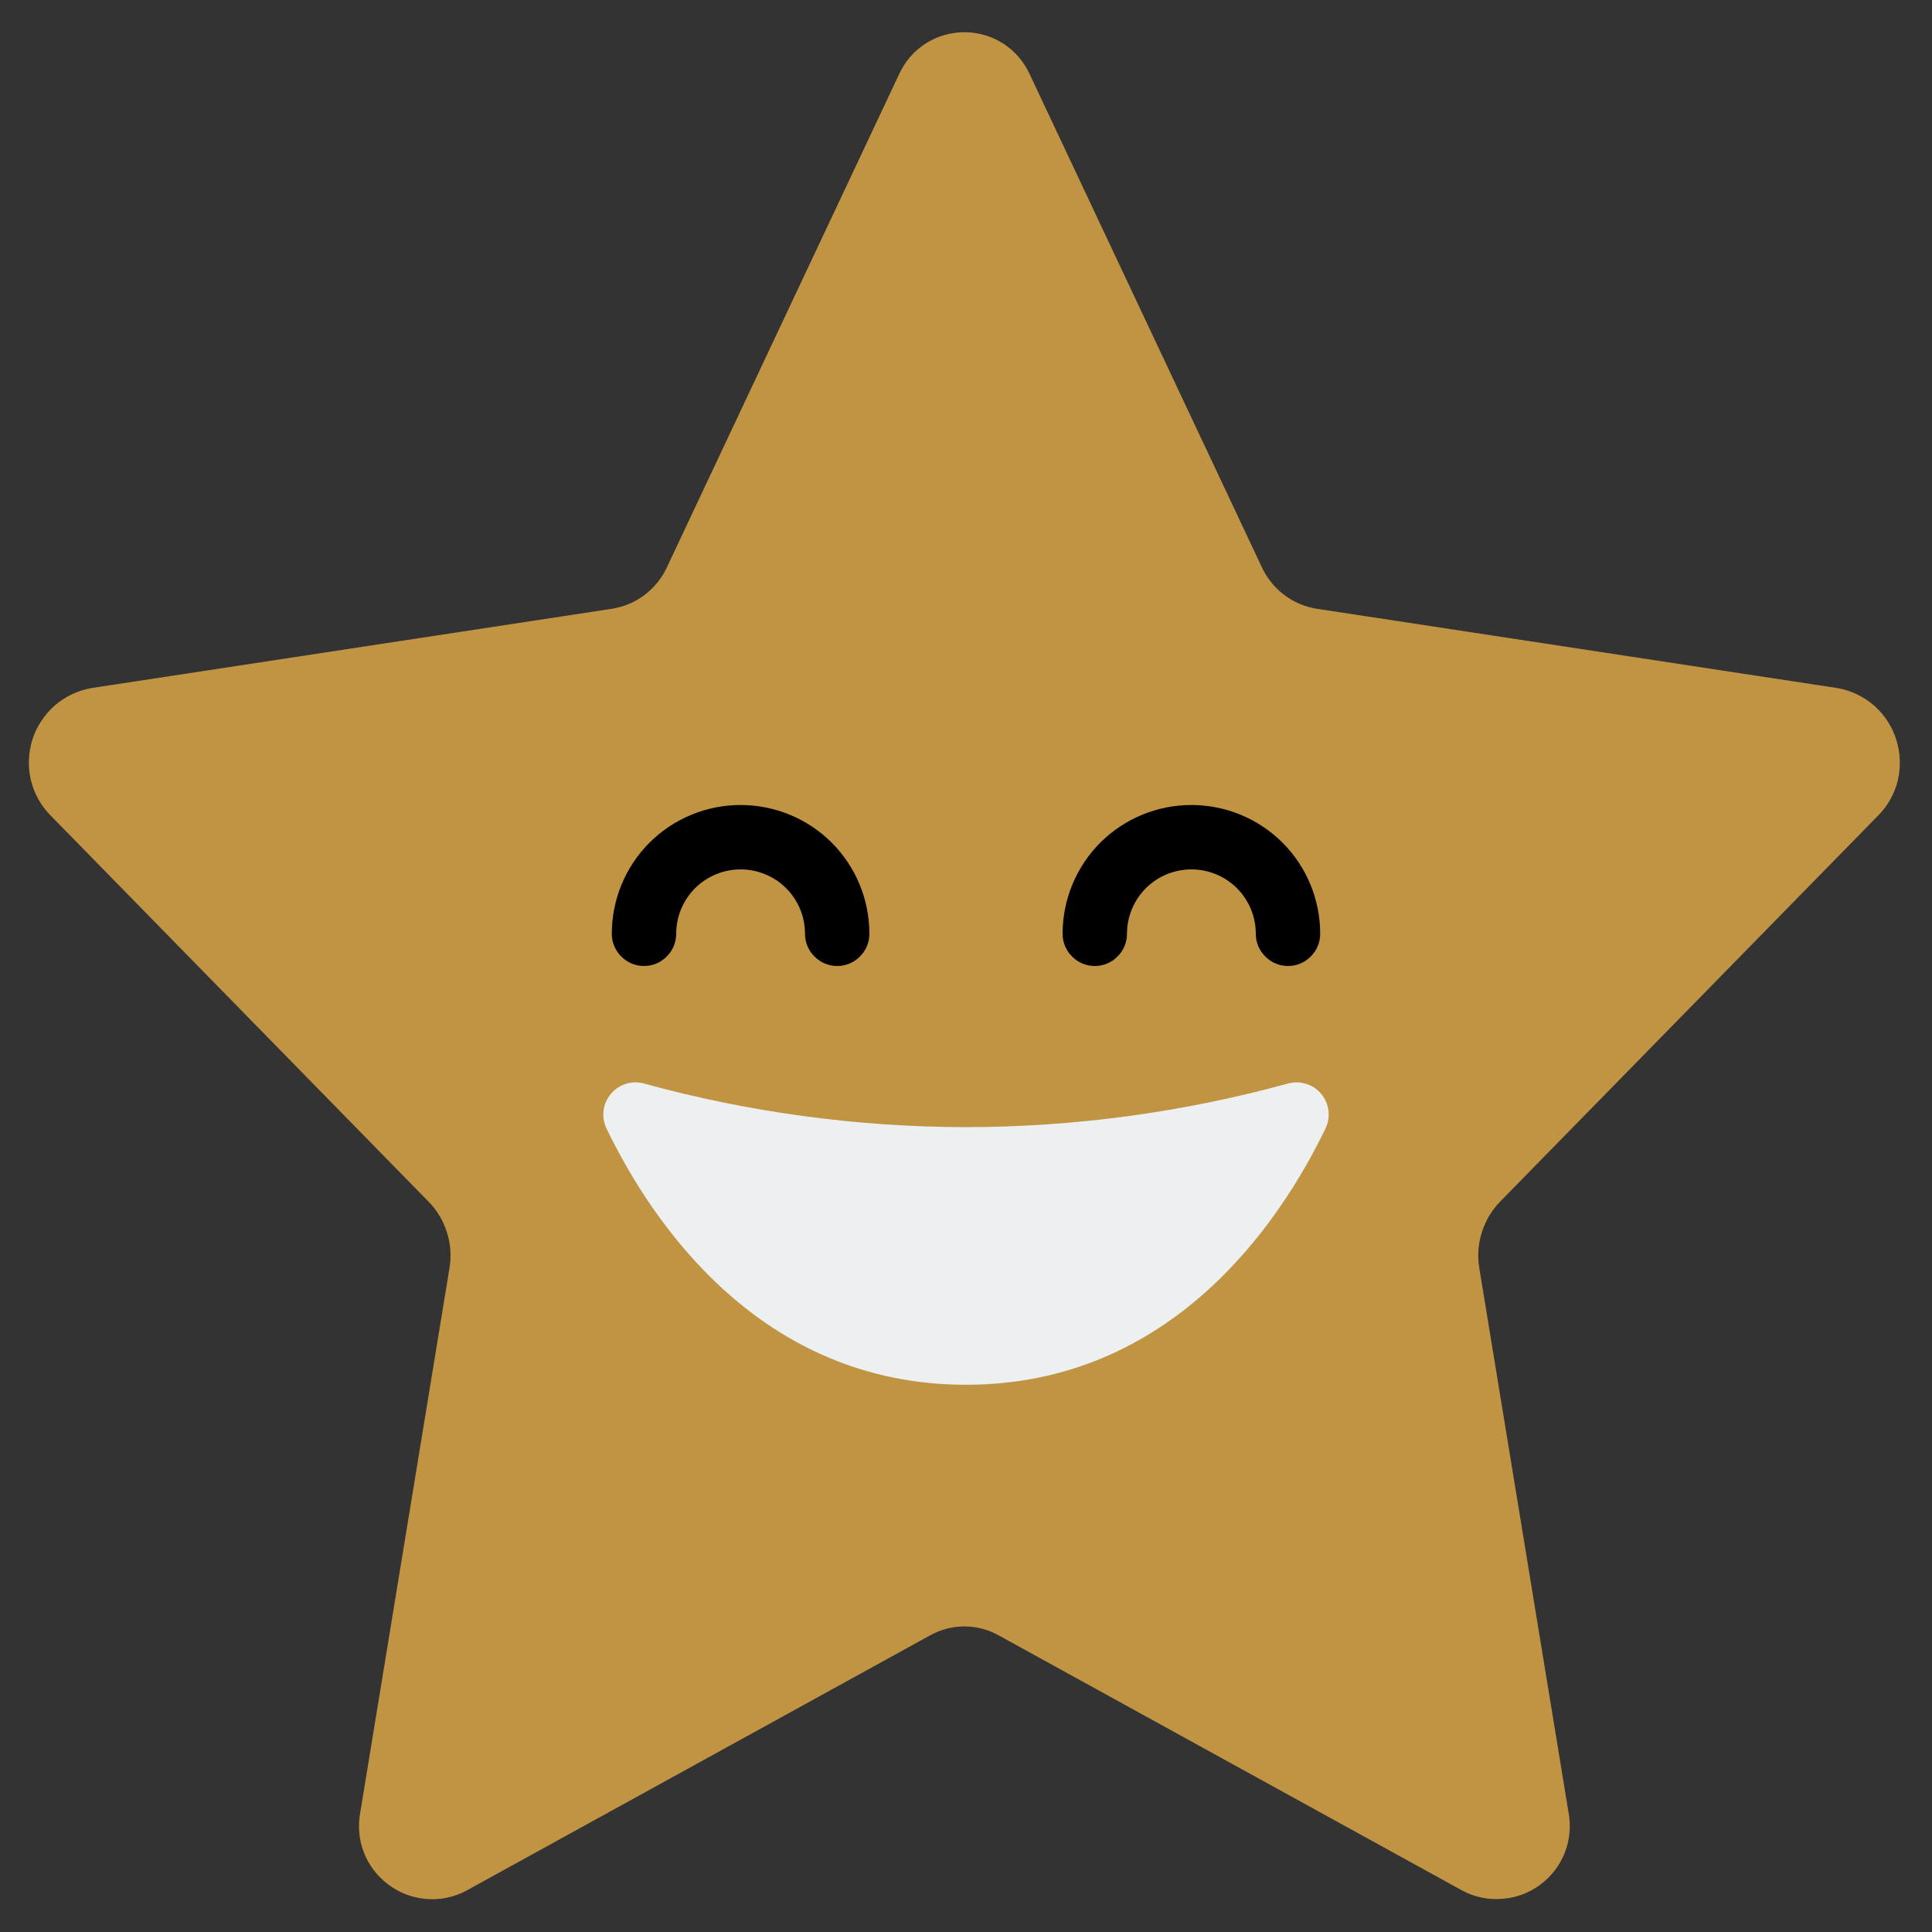 <svg width="12" height="12" viewBox="0 0 12 12" fill="none" xmlns="http://www.w3.org/2000/svg">
<rect x="0" y="0" width="12" height="12" fill="#333333" stroke="none"/>
<g clip-path="url(#clip0_1_10170)">
<path d="M6.396 0.462L7.838 3.524C7.869 3.591 7.917 3.65 7.976 3.695C8.035 3.74 8.105 3.769 8.178 3.781L11.414 4.274C11.498 4.289 11.577 4.327 11.641 4.383C11.705 4.44 11.753 4.513 11.778 4.594C11.804 4.676 11.807 4.763 11.788 4.846C11.768 4.929 11.725 5.006 11.665 5.066L9.316 7.465C9.264 7.519 9.226 7.584 9.204 7.655C9.181 7.726 9.176 7.801 9.188 7.875L9.742 11.255C9.758 11.339 9.751 11.426 9.72 11.505C9.689 11.585 9.636 11.655 9.567 11.706C9.498 11.757 9.417 11.788 9.331 11.794C9.246 11.801 9.16 11.784 9.085 11.744L6.202 10.157C6.137 10.121 6.064 10.102 5.99 10.102C5.916 10.102 5.843 10.121 5.778 10.157L2.895 11.744C2.82 11.784 2.734 11.802 2.649 11.795C2.563 11.788 2.482 11.758 2.413 11.706C2.344 11.655 2.291 11.586 2.26 11.506C2.229 11.426 2.222 11.339 2.238 11.255L2.792 7.875C2.804 7.802 2.799 7.726 2.776 7.655C2.754 7.584 2.716 7.519 2.664 7.466L0.315 5.066C0.255 5.006 0.212 4.929 0.192 4.846C0.172 4.763 0.176 4.676 0.201 4.594C0.227 4.513 0.275 4.44 0.339 4.383C0.403 4.327 0.482 4.289 0.566 4.274L3.802 3.781C3.875 3.769 3.945 3.74 4.004 3.695C4.063 3.65 4.111 3.591 4.142 3.524L5.584 0.462C5.619 0.384 5.676 0.318 5.748 0.271C5.82 0.225 5.904 0.2 5.99 0.2C6.076 0.2 6.16 0.225 6.232 0.271C6.304 0.318 6.361 0.384 6.396 0.462Z" fill="#C19444"/>
<path d="M5.2 6C5.147 6 5.096 5.979 5.059 5.941C5.021 5.904 5 5.853 5 5.8C5 5.694 4.958 5.592 4.883 5.517C4.808 5.442 4.706 5.4 4.6 5.4C4.494 5.4 4.392 5.442 4.317 5.517C4.242 5.592 4.2 5.694 4.2 5.8C4.2 5.853 4.179 5.904 4.141 5.941C4.104 5.979 4.053 6 4 6C3.947 6 3.896 5.979 3.859 5.941C3.821 5.904 3.8 5.853 3.8 5.8C3.8 5.588 3.884 5.384 4.034 5.234C4.184 5.084 4.388 5 4.6 5C4.812 5 5.016 5.084 5.166 5.234C5.316 5.384 5.4 5.588 5.4 5.8C5.4 5.853 5.379 5.904 5.341 5.941C5.304 5.979 5.253 6 5.2 6Z" fill="black"/>
<path d="M8 6C7.947 6 7.896 5.979 7.859 5.941C7.821 5.904 7.8 5.853 7.8 5.8C7.8 5.694 7.758 5.592 7.683 5.517C7.608 5.442 7.506 5.4 7.4 5.4C7.294 5.4 7.192 5.442 7.117 5.517C7.042 5.592 7 5.694 7 5.8C7 5.853 6.979 5.904 6.941 5.941C6.904 5.979 6.853 6 6.8 6C6.747 6 6.696 5.979 6.659 5.941C6.621 5.904 6.6 5.853 6.6 5.8C6.6 5.588 6.684 5.384 6.834 5.234C6.984 5.084 7.188 5 7.4 5C7.612 5 7.816 5.084 7.966 5.234C8.116 5.384 8.2 5.588 8.2 5.8C8.2 5.853 8.179 5.904 8.141 5.941C8.104 5.979 8.053 6 8 6Z" fill="black"/>
<path d="M6 8.601C7.278 8.601 7.952 7.592 8.234 7.007C8.25 6.972 8.256 6.934 8.251 6.896C8.246 6.858 8.23 6.823 8.206 6.794C8.181 6.764 8.149 6.743 8.112 6.732C8.076 6.72 8.037 6.72 8 6.73C7.348 6.909 6.676 7 6 7.001C5.324 7 4.651 6.909 4 6.73C3.963 6.72 3.924 6.72 3.888 6.732C3.852 6.743 3.819 6.765 3.795 6.794C3.77 6.823 3.754 6.858 3.749 6.896C3.744 6.934 3.75 6.972 3.766 7.007C4.048 7.592 4.722 8.601 6 8.601Z" fill="#ECF0F1"/>
</g>
<defs>
<clipPath id="clip0_1_10170">
<rect width="12" height="12" fill="white"/>
</clipPath>
</defs>
</svg>
